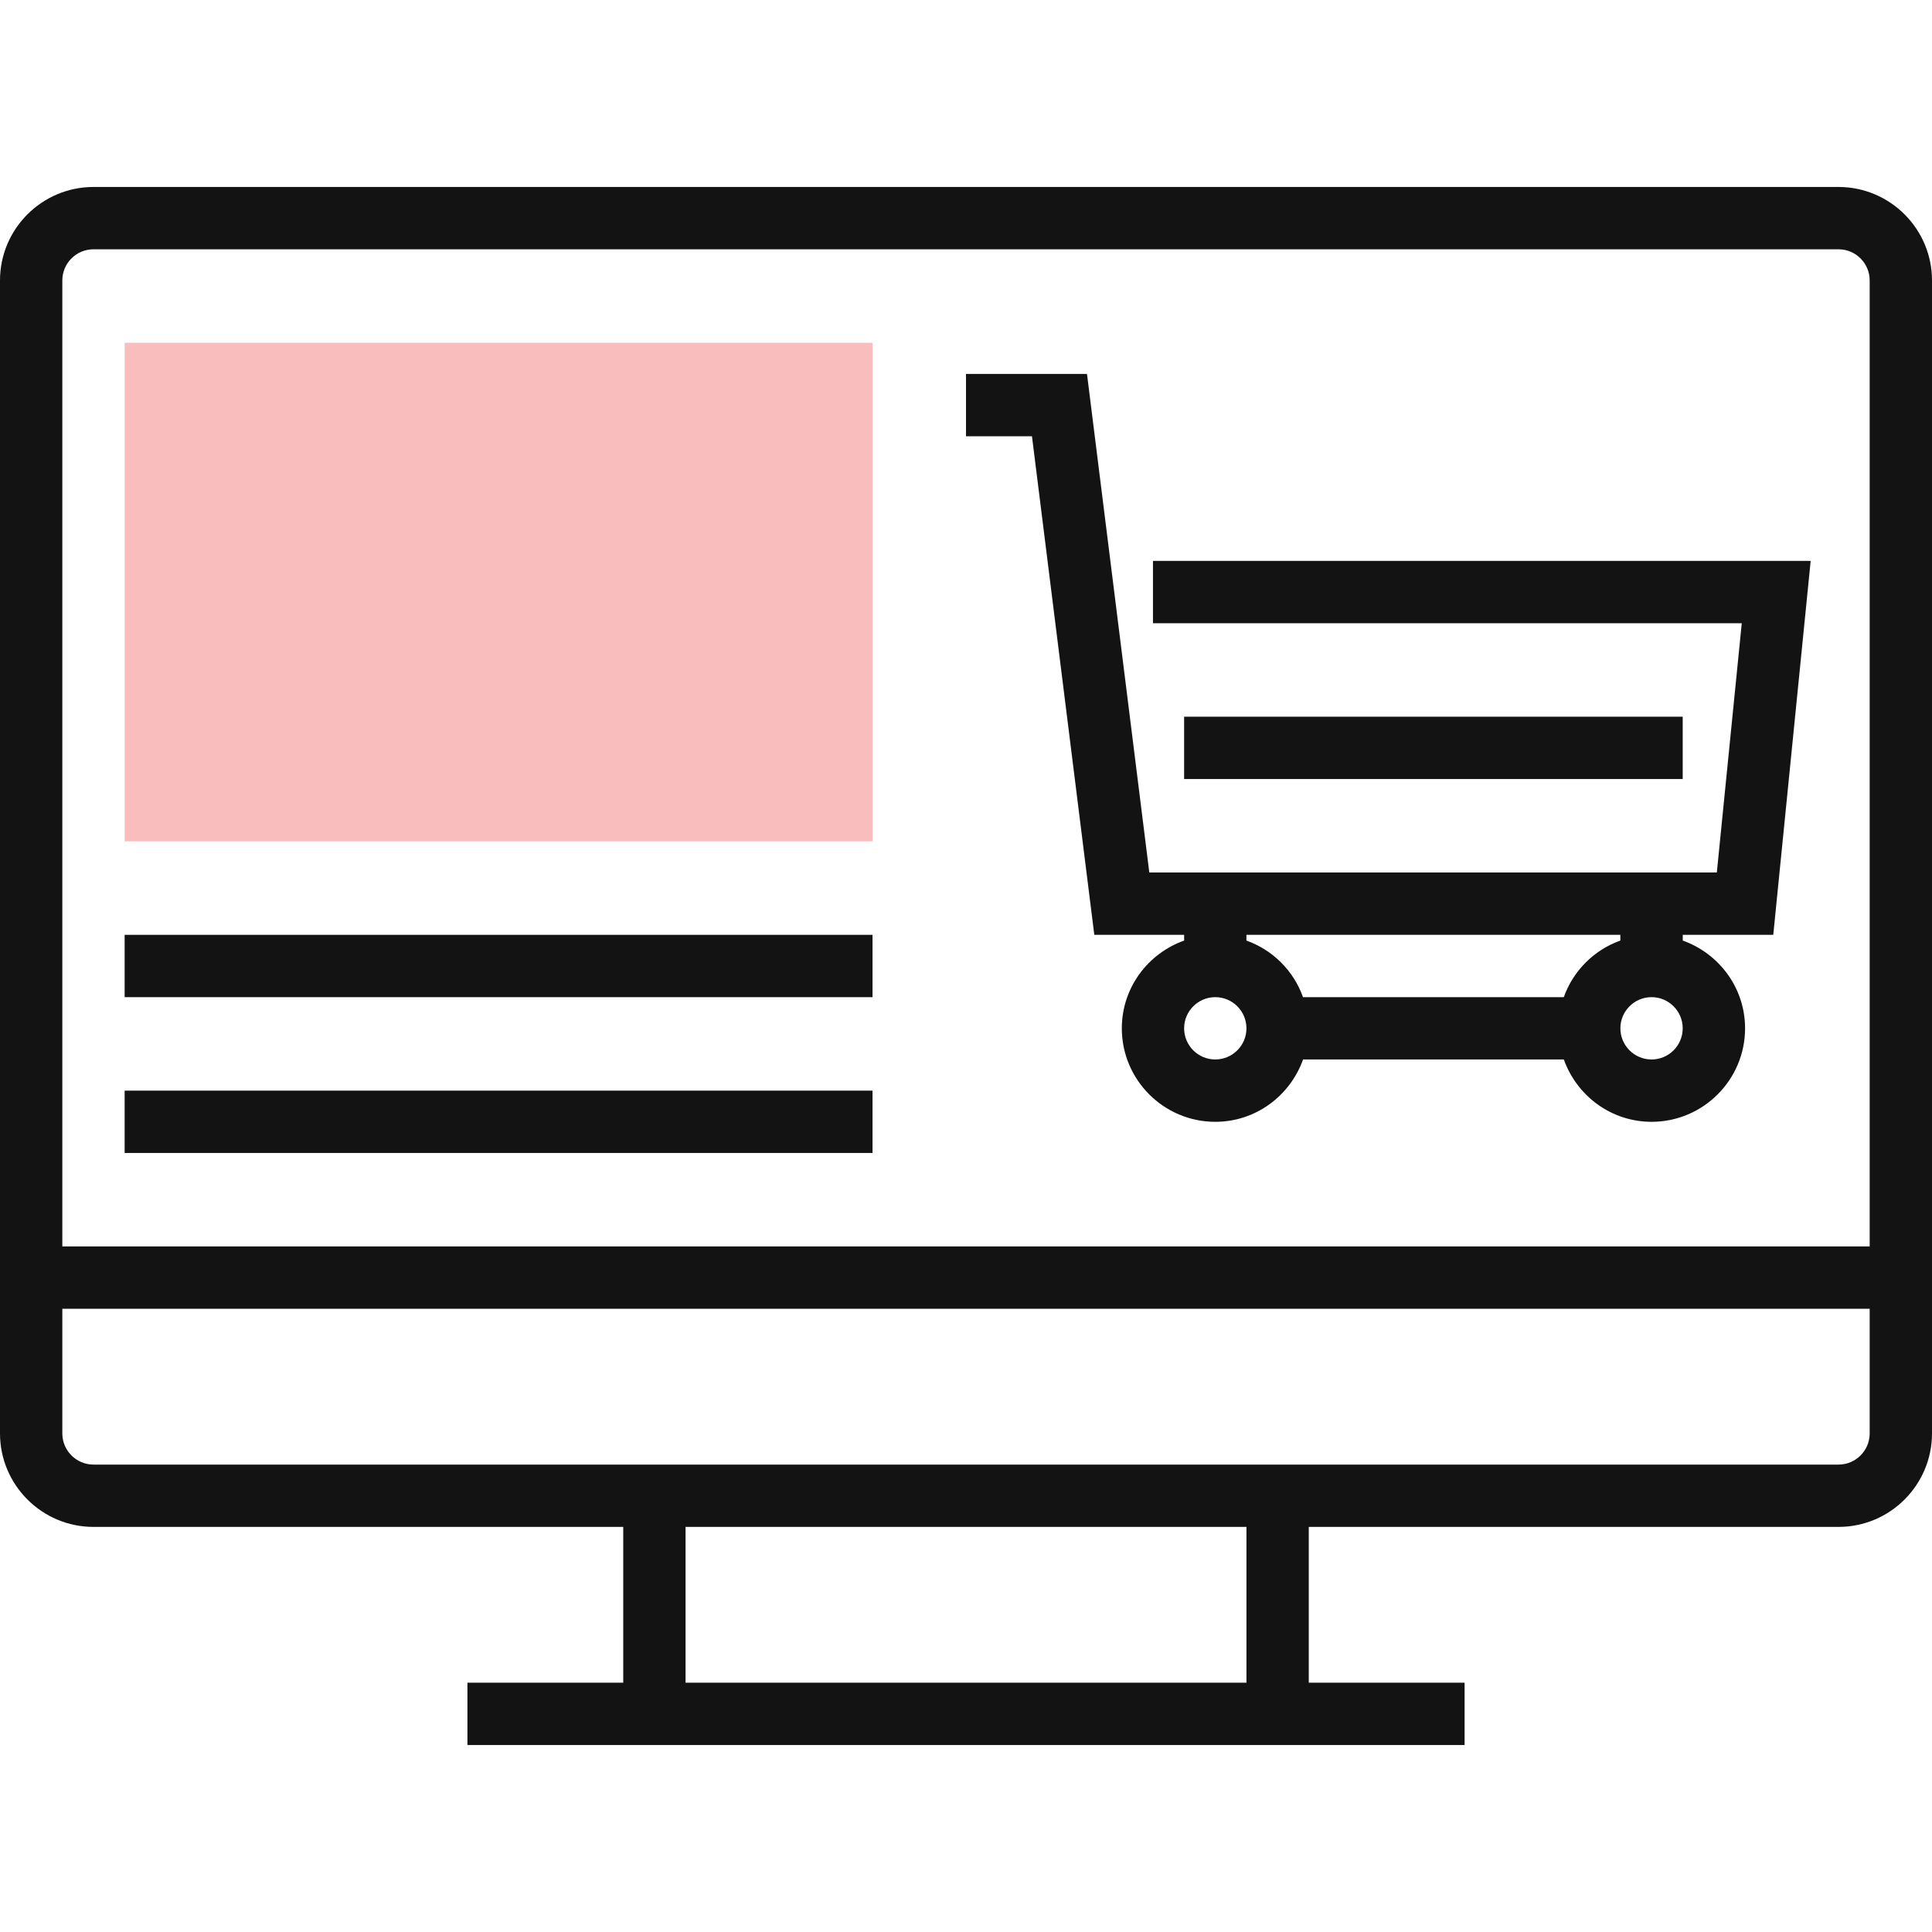 <svg width="120" height="120" viewBox="0 0 120 120" fill="none" xmlns="http://www.w3.org/2000/svg">
<path d="M54.194 21.29H7.742V52.258H54.194V21.29Z" fill="#F9BDBD"/>
<path d="M114.193 11.613H5.807C2.605 11.613 0 14.218 0 17.419V89.032C0 92.233 2.605 94.839 5.807 94.839H38.71V104.516H29.032V108.387H90.968V104.516H81.29V94.839H114.193C117.395 94.839 120 92.233 120 89.032V17.419C120 14.218 117.395 11.613 114.193 11.613ZM5.807 15.484H114.194C115.262 15.484 116.129 16.353 116.129 17.419V77.419H3.871V17.419C3.871 16.353 4.738 15.484 5.807 15.484ZM77.419 104.516H42.581V94.839H77.419V104.516ZM114.193 90.968H5.807C4.738 90.968 3.871 90.099 3.871 89.032V81.29H116.129V89.032C116.129 90.099 115.262 90.968 114.193 90.968Z" fill="#131313"/>
<path d="M67.969 58.064H73.549V58.42C71.301 59.222 69.678 61.351 69.678 63.871C69.678 67.072 72.283 69.678 75.484 69.678C78.004 69.678 80.133 68.054 80.935 65.806H97.133C97.934 68.054 100.063 69.678 102.583 69.678C105.784 69.678 108.39 67.072 108.39 63.871C108.39 61.351 106.766 59.222 104.519 58.42V58.064H110.141L112.464 34.839H71.613V38.71H108.184L106.635 54.193H71.386L67.515 23.226H60V27.097H64.097L67.969 58.064ZM97.13 61.935H80.932C80.348 60.296 79.057 59.005 77.417 58.42V58.064H100.643V58.42C99.006 59.005 97.715 60.296 97.13 61.935ZM75.484 65.806C74.415 65.806 73.548 64.938 73.548 63.871C73.548 62.804 74.415 61.935 75.484 61.935C76.552 61.935 77.419 62.804 77.419 63.871C77.419 64.938 76.552 65.806 75.484 65.806ZM102.581 65.806C101.512 65.806 100.645 64.938 100.645 63.871C100.645 62.804 101.512 61.935 102.581 61.935C103.649 61.935 104.516 62.804 104.516 63.871C104.516 64.938 103.649 65.806 102.581 65.806Z" fill="#131313"/>
<path d="M104.516 44.516H73.548V48.387H104.516V44.516Z" fill="#131313"/>
<path d="M54.194 58.065H7.742V61.935H54.194V58.065Z" fill="#131313"/>
<path d="M54.194 67.742H7.742V71.613H54.194V67.742Z" fill="#131313"/>
</svg>
